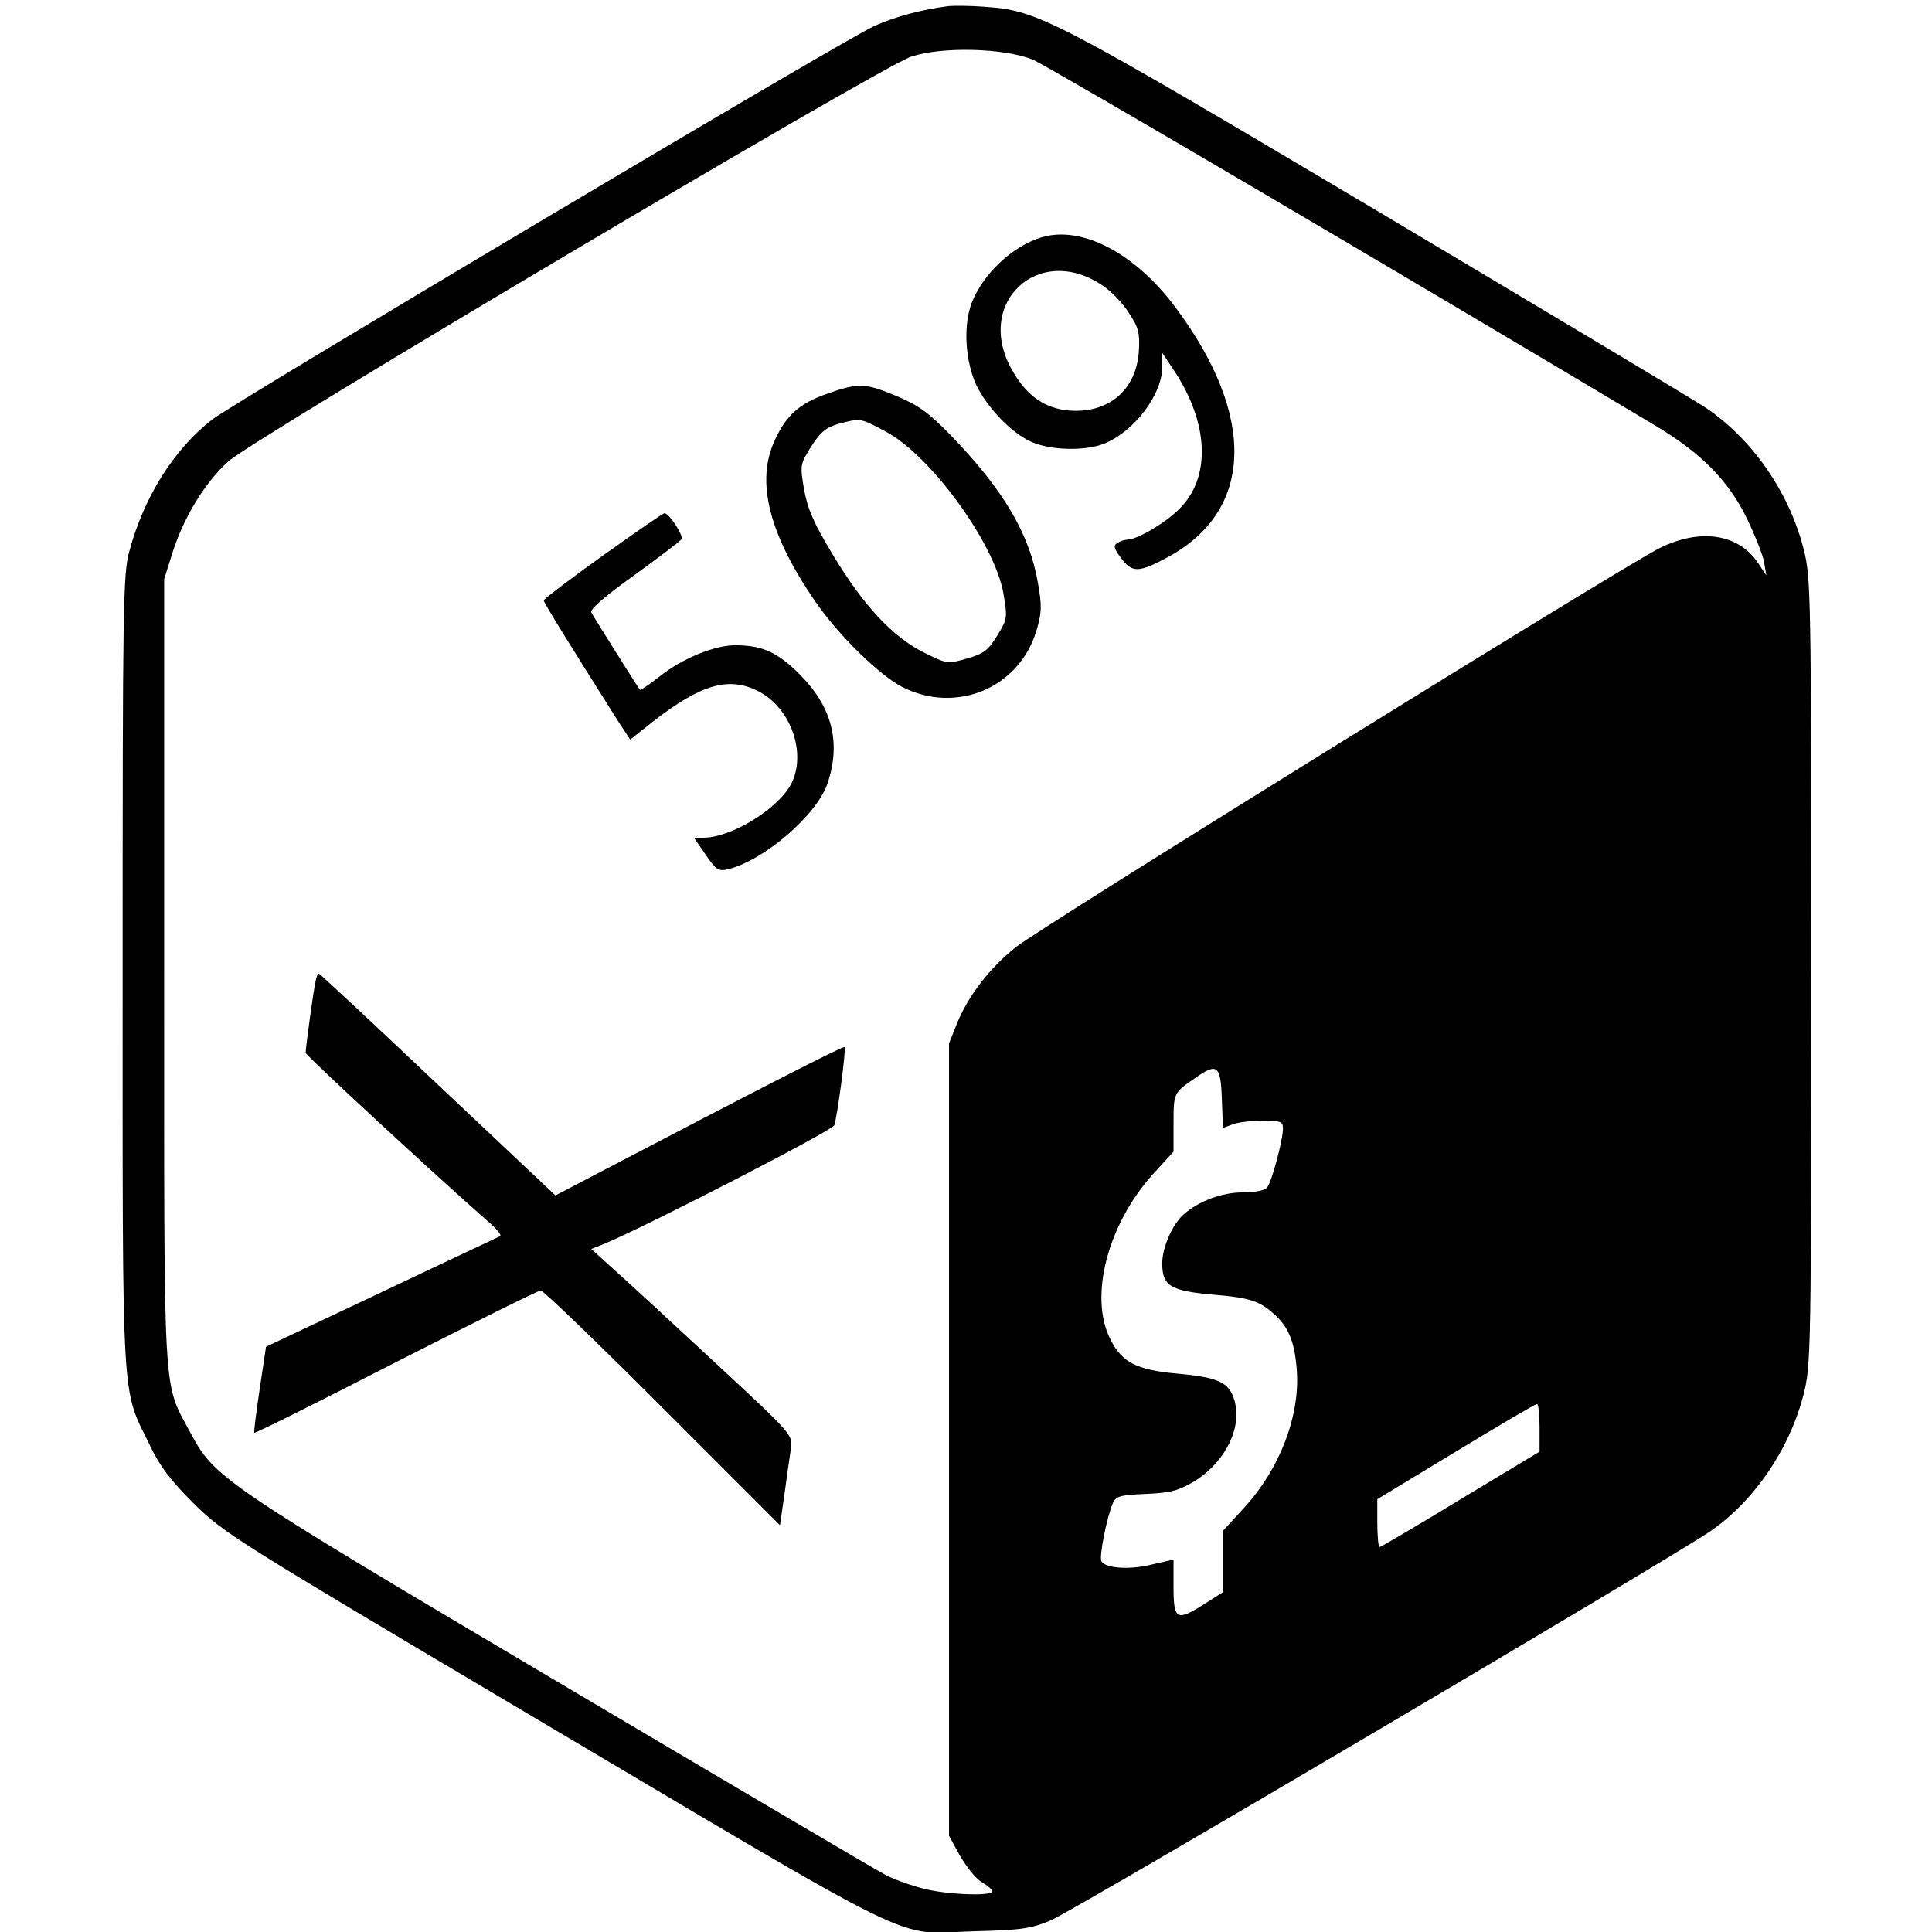 <?xml version="1.0" standalone="no"?>
<!DOCTYPE svg PUBLIC "-//W3C//DTD SVG 20010904//EN"
 "http://www.w3.org/TR/2001/REC-SVG-20010904/DTD/svg10.dtd">
<svg version="1.0" xmlns="http://www.w3.org/2000/svg"
 width="512pt" height="512pt" viewBox="0 0 512 512"
 preserveAspectRatio="xMidYMid meet">

<g transform="translate(0,512) scale(0.1,-0.1)"
fill="#000000" stroke="none">
<path d="M2515 5104 c-71 -9 -144 -28 -200 -54 -82 -37 -1687 -992 -1753
-1042 -100 -78 -180 -203 -219 -348 -17 -60 -18 -140 -18 -1115 0 -1173 -4
-1099 72 -1255 27 -57 56 -94 117 -155 78 -77 113 -99 840 -530 1126 -667
1007 -609 1229 -603 124 3 150 7 202 29 58 24 1632 953 1746 1030 116 79 212
218 249 365 19 75 20 112 20 1119 0 1004 -1 1045 -20 1119 -38 151 -136 292
-259 375 -31 21 -423 255 -871 522 -867 515 -899 531 -1040 541 -36 3 -78 3
-95 2z m222 -142 c40 -17 927 -538 1650 -970 123 -74 194 -146 243 -247 21
-44 42 -96 45 -115 l6 -35 -22 33 c-51 77 -152 93 -260 40 -95 -47 -1639
-1004 -1707 -1058 -70 -56 -125 -128 -155 -200 l-22 -55 0 -1050 0 -1050 29
-53 c17 -29 42 -61 58 -70 15 -9 28 -20 28 -24 0 -14 -123 -9 -183 7 -32 8
-77 24 -100 36 -23 12 -415 243 -871 513 -898 532 -907 539 -973 662 -72 136
-68 62 -68 1219 l0 1040 22 70 c30 95 88 189 149 243 70 62 1731 1047 1809
1072 81 27 245 23 322 -8z m501 -2754 l3 -77 25 9 c14 6 50 10 80 10 48 0 54
-2 54 -21 0 -30 -30 -142 -42 -156 -6 -8 -33 -13 -65 -13 -54 0 -117 -23 -157
-59 -29 -26 -56 -87 -56 -129 0 -60 22 -73 135 -83 98 -8 124 -17 163 -53 36
-32 52 -71 58 -139 12 -124 -43 -269 -141 -375 l-55 -60 0 -81 0 -81 -47 -30
c-75 -48 -83 -43 -83 44 l0 73 -57 -13 c-59 -15 -123 -10 -134 8 -7 11 14 117
30 154 8 19 19 22 89 25 66 3 86 9 128 34 82 51 127 143 105 215 -14 47 -42
60 -154 70 -106 10 -144 30 -174 90 -58 113 -8 305 113 439 l54 59 0 76 c0 80
0 80 60 121 56 39 65 31 68 -57z m842 -871 l0 -64 -209 -126 c-115 -70 -212
-127 -215 -127 -3 0 -6 29 -6 64 l0 63 208 126 c114 69 210 126 215 126 4 1 7
-27 7 -62z"/>
<path d="M2760 4491 c-78 -24 -155 -97 -185 -174 -23 -61 -17 -155 13 -219 30
-60 92 -125 145 -149 52 -23 144 -25 195 -4 79 33 152 130 152 202 l0 38 30
-45 c95 -142 100 -288 13 -371 -38 -37 -110 -79 -135 -79 -7 0 -19 -4 -27 -9
-11 -7 -9 -15 10 -40 29 -39 46 -39 121 1 231 123 239 375 22 665 -107 143
-248 216 -354 184z m164 -129 c22 -15 53 -47 68 -72 26 -39 29 -53 26 -102 -7
-102 -81 -164 -184 -156 -64 5 -112 38 -150 104 -106 180 69 344 240 226z"/>
<path d="M2193 4077 c-74 -26 -108 -56 -139 -122 -52 -110 -17 -250 108 -431
60 -87 168 -193 228 -224 144 -74 312 -3 357 150 14 46 14 66 4 123 -22 131
-91 248 -230 392 -59 61 -87 81 -144 105 -84 35 -101 36 -184 7z m153 -100
c120 -63 290 -297 313 -429 11 -65 11 -68 -16 -112 -24 -39 -35 -48 -80 -61
-52 -15 -53 -15 -115 16 -82 41 -160 124 -241 259 -50 83 -66 119 -76 172 -11
66 -11 67 19 115 25 39 39 50 73 60 58 15 55 16 123 -20z"/>
<path d="M1598 3648 c-87 -62 -157 -116 -157 -119 -1 -5 75 -127 195 -317 l34
-52 62 49 c126 98 200 119 278 79 86 -44 128 -164 87 -245 -35 -67 -159 -143
-233 -143 l-25 0 31 -45 c27 -40 34 -44 58 -39 96 23 237 144 265 228 36 106
13 201 -71 286 -60 61 -101 80 -174 80 -54 0 -140 -35 -199 -82 -28 -22 -52
-38 -53 -36 -4 4 -119 187 -129 205 -5 7 37 44 113 98 66 48 123 91 126 96 6
10 -33 69 -45 69 -4 0 -77 -51 -163 -112z"/>
<path d="M836 2518 c-6 -27 -26 -175 -26 -188 0 -7 352 -332 480 -444 25 -21
41 -40 35 -42 -5 -3 -147 -69 -315 -149 l-305 -144 -17 -113 c-9 -62 -16 -114
-14 -115 2 -2 171 82 375 187 205 104 377 190 384 190 7 0 152 -140 323 -311
l311 -311 12 83 c6 46 14 100 17 120 5 36 5 37 -198 225 -112 104 -232 215
-267 246 l-64 58 35 14 c119 50 604 300 609 314 8 24 32 203 27 207 -3 4 -227
-111 -655 -335 l-111 -58 -312 294 c-171 162 -313 294 -315 294 -3 0 -7 -10
-9 -22z"/>
</g>
</svg>
